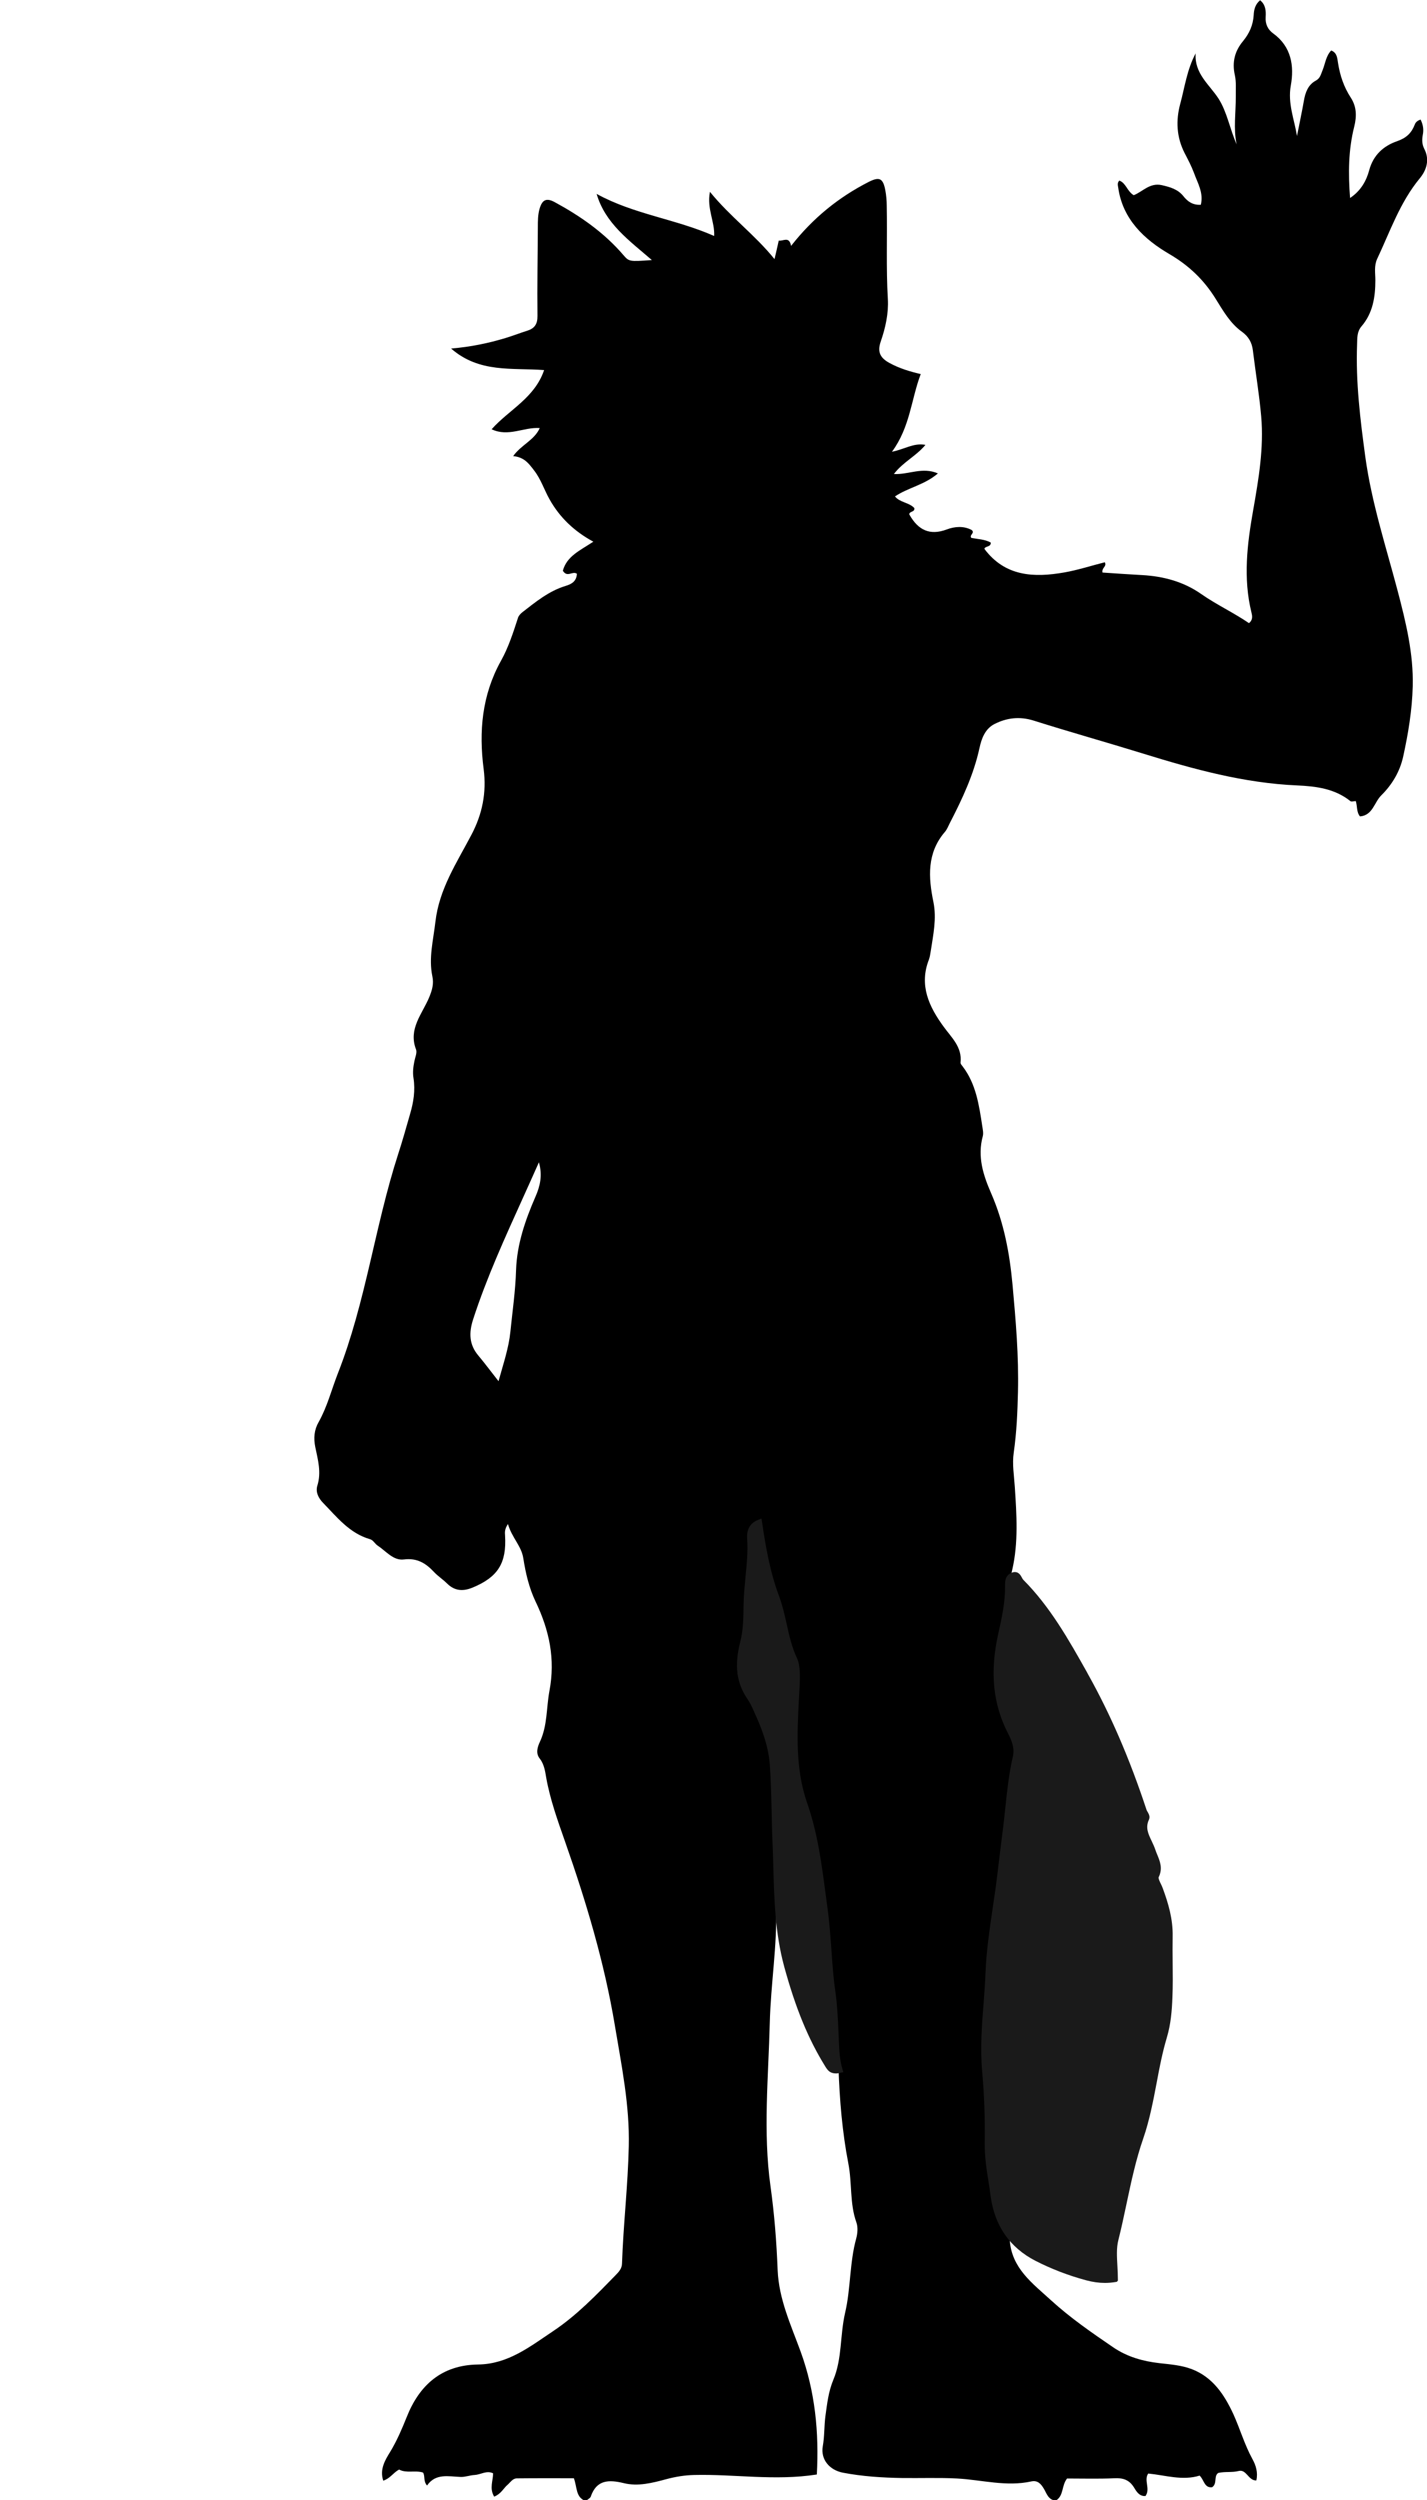 <?xml version="1.0" encoding="utf-8"?>
<!-- Generator: Adobe Illustrator 24.0.2, SVG Export Plug-In . SVG Version: 6.00 Build 0)  -->
<svg version="1.1" id="Layer_1" xmlns="http://www.w3.org/2000/svg" xmlns:xlink="http://www.w3.org/1999/xlink" x="0px" y="0px"
	 viewBox="0 0 117.99 206.59" style="enable-background:new 0 0 117.99 206.59;" xml:space="preserve">
<style type="text/css">
	.st0{fill:#1A1A1A;}
</style>
<path d="M40.86,206.3c-0.41-0.68-0.09-1.31-0.09-1.93c-0.54-0.26-1.01,0.11-1.52,0.14c-0.4,0.02-0.79,0.18-1.18,0.16
	c-1.01-0.04-2.05-0.31-2.76,0.71c-0.33-0.38-0.14-0.74-0.33-1.07c-0.64-0.21-1.39,0.08-1.98-0.25c-0.5,0.27-0.74,0.74-1.31,0.92
	c-0.32-0.95,0.17-1.73,0.59-2.41c0.54-0.9,0.94-1.83,1.33-2.8c1.05-2.68,2.9-4.35,5.93-4.39c2.48-0.03,4.31-1.5,6.23-2.78
	c1.94-1.3,3.55-2.98,5.17-4.64c0.25-0.26,0.48-0.52,0.49-0.92c0.11-3.23,0.49-6.45,0.56-9.69c0.08-3.39-0.6-6.68-1.15-9.98
	c-0.87-5.22-2.38-10.25-4.13-15.23c-0.6-1.71-1.23-3.46-1.55-5.27c-0.09-0.53-0.17-1.1-0.54-1.57c-0.34-0.43-0.18-0.94,0.02-1.37
	c0.63-1.34,0.53-2.81,0.79-4.21c0.5-2.62-0.01-5.02-1.15-7.39c-0.53-1.11-0.82-2.34-1.01-3.57c-0.16-1.03-0.95-1.7-1.27-2.83
	c-0.28,0.42-0.26,0.69-0.24,0.94c0.14,2.3-0.59,3.45-2.7,4.32c-0.79,0.32-1.47,0.27-2.09-0.34c-0.34-0.34-0.75-0.6-1.08-0.95
	c-0.68-0.73-1.4-1.18-2.5-1.04c-0.87,0.11-1.48-0.7-2.17-1.15c-0.23-0.15-0.35-0.45-0.64-0.53c-1.69-0.49-2.72-1.82-3.87-3
	c-0.39-0.4-0.63-0.9-0.47-1.42c0.34-1.1,0.05-2.13-0.17-3.18c-0.15-0.74-0.1-1.42,0.28-2.08c0.71-1.26,1.06-2.67,1.58-4
	c2.31-5.87,3.06-12.16,4.99-18.13c0.36-1.1,0.67-2.22,0.99-3.33c0.28-0.96,0.44-1.94,0.28-2.95c-0.08-0.48-0.02-0.96,0.08-1.43
	c0.06-0.31,0.23-0.68,0.13-0.94c-0.66-1.71,0.52-2.94,1.09-4.32c0.24-0.58,0.39-1.11,0.26-1.72c-0.32-1.53,0.08-3,0.25-4.5
	c0.31-2.73,1.78-4.91,2.99-7.22c0.89-1.7,1.25-3.45,1-5.42c-0.4-3.08-0.15-6.1,1.44-8.95c0.6-1.07,1.01-2.33,1.4-3.54
	c0.06-0.18,0.21-0.34,0.36-0.46c1.11-0.86,2.19-1.75,3.56-2.17c0.54-0.16,0.92-0.4,0.95-1.01c-0.36-0.26-0.8,0.35-1.16-0.25
	c0.32-1.21,1.45-1.69,2.52-2.4c-1.57-0.85-2.77-1.99-3.61-3.48c-0.45-0.79-0.71-1.66-1.29-2.41c-0.45-0.59-0.83-1.1-1.73-1.18
	c0.68-0.95,1.74-1.3,2.2-2.32c-1.34-0.09-2.59,0.76-3.98,0.1c1.44-1.62,3.55-2.57,4.34-4.89c-2.64-0.2-5.36,0.26-7.69-1.78
	c1.65-0.14,3.07-0.44,4.47-0.86c0.61-0.18,1.21-0.42,1.82-0.61c0.61-0.19,0.86-0.55,0.85-1.23c-0.03-2.44,0.02-4.88,0.03-7.32
	c0-0.52,0-1.04,0.15-1.55c0.22-0.74,0.57-0.89,1.24-0.53c2.12,1.15,4.08,2.51,5.67,4.36c0.49,0.57,0.5,0.56,2.37,0.43
	c-1.86-1.61-3.85-3.01-4.57-5.47c3.06,1.69,6.53,2.07,9.72,3.48c0.06-1.2-0.62-2.24-0.35-3.65c1.68,2.07,3.7,3.53,5.34,5.56
	c0.13-0.55,0.24-1.02,0.35-1.53c0.37,0.07,0.86-0.4,1.02,0.44c1.8-2.3,3.93-4.02,6.42-5.29c0.88-0.44,1.18-0.31,1.37,0.68
	c0.08,0.43,0.12,0.87,0.12,1.31c0.05,2.56-0.06,5.12,0.09,7.68c0.07,1.21-0.2,2.4-0.59,3.53c-0.3,0.86-0.03,1.35,0.72,1.76
	c0.82,0.45,1.69,0.71,2.59,0.92c-0.79,2.07-0.87,4.37-2.38,6.42c1.06-0.21,1.78-0.75,2.77-0.57c-0.78,0.94-1.86,1.42-2.61,2.41
	c1.24,0.06,2.35-0.61,3.64-0.05c-1.12,0.96-2.47,1.17-3.55,1.9c0.41,0.51,1.16,0.49,1.6,0.96c0.06,0.34-0.37,0.25-0.42,0.5
	c0.01,0.02,0.02,0.06,0.04,0.09c0.7,1.21,1.64,1.71,3.06,1.18c0.66-0.25,1.41-0.31,2.07,0.05c0.29,0.26-0.25,0.41-0.03,0.65
	c0.53,0.1,1.1,0.11,1.6,0.38c0.03,0.39-0.45,0.27-0.53,0.52c1.72,2.3,4.11,2.39,6.62,1.95c1.13-0.2,2.23-0.56,3.34-0.84
	c0.19,0.36-0.28,0.45-0.19,0.85c1.04,0.07,2.17,0.15,3.29,0.21c1.75,0.1,3.4,0.54,4.85,1.55c1.27,0.89,2.68,1.54,3.97,2.42
	c0.35-0.28,0.27-0.62,0.2-0.9c-0.69-2.83-0.35-5.63,0.15-8.45c0.45-2.56,0.89-5.13,0.66-7.74c-0.16-1.83-0.47-3.64-0.69-5.47
	c-0.08-0.64-0.37-1.13-0.88-1.5c-1.01-0.72-1.58-1.76-2.22-2.78c-0.95-1.52-2.17-2.7-3.79-3.65c-2.06-1.2-3.87-2.86-4.24-5.49
	c-0.03-0.19-0.1-0.39,0.09-0.59c0.56,0.21,0.64,0.88,1.19,1.21c0.73-0.28,1.33-1.06,2.33-0.83c0.69,0.16,1.32,0.34,1.77,0.9
	c0.37,0.47,0.8,0.76,1.45,0.72c0.24-1-0.27-1.8-0.57-2.64c-0.21-0.56-0.49-1.09-0.77-1.63c-0.67-1.31-0.74-2.69-0.36-4.08
	c0.37-1.37,0.55-2.8,1.27-4.16c-0.11,1.69,1.14,2.57,1.9,3.75c0.7,1.1,0.93,2.5,1.49,3.77c-0.28-1.32-0.06-2.63-0.07-3.94
	c-0.01-0.6,0.05-1.22-0.08-1.79c-0.24-1.07,0-1.98,0.67-2.79c0.52-0.63,0.84-1.32,0.89-2.16c0.02-0.41,0.1-0.87,0.53-1.23
	c0.47,0.38,0.49,0.89,0.46,1.39c-0.04,0.59,0.19,1.04,0.62,1.35c1.51,1.09,1.75,2.7,1.46,4.3c-0.27,1.49,0.29,2.79,0.51,4.18
	c0.19-0.97,0.4-1.94,0.57-2.91c0.12-0.69,0.34-1.32,0.99-1.67c0.37-0.2,0.42-0.54,0.56-0.87c0.22-0.54,0.27-1.16,0.71-1.62
	c0.49,0.19,0.5,0.64,0.56,1.01c0.16,1.04,0.48,2,1.06,2.89c0.48,0.74,0.5,1.52,0.28,2.41c-0.48,1.9-0.5,3.84-0.34,5.88
	c0.91-0.61,1.35-1.44,1.58-2.29c0.34-1.27,1.2-2.02,2.3-2.4c0.78-0.27,1.2-0.68,1.47-1.38c0.07-0.19,0.21-0.32,0.48-0.41
	c0.21,0.42,0.27,0.83,0.18,1.27c-0.07,0.4-0.07,0.77,0.13,1.16c0.46,0.89,0.18,1.76-0.39,2.44c-1.63,1.98-2.44,4.37-3.51,6.64
	c-0.27,0.58-0.15,1.18-0.15,1.77c0,1.39-0.21,2.72-1.15,3.81c-0.38,0.45-0.34,0.96-0.36,1.47c-0.12,3.13,0.26,6.22,0.68,9.31
	c0.52,3.78,1.7,7.39,2.67,11.06c0.68,2.59,1.32,5.19,1.25,7.9c-0.05,1.97-0.37,3.9-0.79,5.81c-0.27,1.23-0.91,2.31-1.81,3.2
	c-0.59,0.58-0.7,1.65-1.76,1.74c-0.3-0.36-0.21-0.84-0.35-1.27c-0.16,0.01-0.36,0.08-0.44,0.01c-1.29-1.04-2.85-1.23-4.39-1.3
	c-4.4-0.19-8.58-1.34-12.75-2.63c-3.01-0.93-6.05-1.78-9.06-2.73c-1.15-0.36-2.22-0.23-3.24,0.29c-0.76,0.39-1.06,1.18-1.23,1.97
	c-0.48,2.21-1.43,4.23-2.46,6.22c-0.13,0.25-0.23,0.53-0.41,0.73c-1.49,1.74-1.36,3.75-0.94,5.79c0.28,1.38-0.02,2.7-0.22,4.04
	c-0.04,0.24-0.07,0.48-0.15,0.7c-0.83,2.12-0.01,3.88,1.21,5.55c0.65,0.9,1.55,1.69,1.4,2.97c-0.01,0.1,0.1,0.22,0.17,0.31
	c1.12,1.46,1.36,3.21,1.63,4.95c0.04,0.27,0.11,0.58,0.04,0.83c-0.46,1.69,0.04,3.22,0.7,4.73c1.05,2.41,1.52,4.93,1.76,7.54
	c0.27,2.95,0.52,5.89,0.45,8.85c-0.04,1.67-0.11,3.35-0.35,5.02c-0.14,0.96,0.03,1.9,0.09,2.85c0.15,2.27,0.3,4.6-0.21,6.81
	c-0.52,2.24-0.66,4.54-1.25,6.76c-0.25,0.97-0.13,1.98-0.04,2.97c0.13,1.42,0.55,2.73,1.25,4c0.38,0.69,0.31,1.53,0.16,2.39
	c-0.51,2.9-0.82,5.84-1.18,8.76c-0.29,2.38-0.59,4.77-0.83,7.16c-0.16,1.59,0.02,3.19-0.23,4.75c-0.28,1.79-0.31,3.59-0.16,5.35
	c0.19,2.23-0.02,4.47,0.24,6.67c0.26,2.18,0.36,4.48,1.73,6.39c0.05,0.06,0.1,0.14,0.1,0.21c0.16,2.33,1.88,3.57,3.41,4.97
	c1.6,1.46,3.37,2.68,5.16,3.9c1.17,0.79,2.44,1.14,3.81,1.3c0.91,0.1,1.83,0.17,2.69,0.5c1.73,0.67,2.68,2.12,3.41,3.69
	c0.56,1.23,0.93,2.54,1.59,3.74c0.28,0.51,0.47,1.1,0.32,1.76c-0.66,0.03-0.82-0.95-1.46-0.78c-0.56,0.14-1.12,0.03-1.69,0.16
	c-0.39,0.27-0.06,0.86-0.5,1.18c-0.65,0.09-0.67-0.61-1.04-0.96c-1.42,0.44-2.82-0.03-4.25-0.17c-0.39,0.57,0.21,1.26-0.23,1.86
	c-0.52,0.03-0.75-0.39-0.96-0.73c-0.39-0.62-0.91-0.78-1.62-0.74c-1.31,0.06-2.63,0.02-3.9,0.02c-0.47,0.59-0.26,1.44-0.94,1.83
	c-0.61-0.06-0.74-0.58-0.97-0.97c-0.24-0.41-0.52-0.73-1.04-0.62c-2.07,0.46-4.09-0.13-6.14-0.24c-1.51-0.08-3.04-0.02-4.56-0.04
	c-1.64-0.03-3.27-0.13-4.88-0.44c-1.1-0.21-1.86-1.08-1.67-2.18c0.15-0.83,0.11-1.67,0.22-2.5c0.14-1.02,0.25-2.03,0.66-3.01
	c0.73-1.75,0.54-3.7,0.97-5.53c0.47-2.02,0.36-4.13,0.92-6.15c0.11-0.41,0.15-0.92,0.01-1.31c-0.56-1.57-0.35-3.24-0.66-4.84
	c-0.51-2.63-0.73-5.29-0.82-7.97c-0.06-2.01-0.28-4.02-0.47-6.02c-0.27-2.71-0.42-5.43-0.7-8.14c-0.15-1.44-0.56-2.85-0.74-4.28
	c-0.26-2.15-1.35-4.08-1.58-6.23c-0.1-0.92-0.08-1.84-0.05-2.75c0.06-1.5-0.08-3,0.15-4.52c0.12-0.8-0.2-1.74-0.57-2.6
	c-0.72-1.68-0.88-3.54-1.49-5.28c-0.57-1.62-0.89-3.32-1.06-5.03c-0.26-0.14-0.56-0.18-0.6,0.1c-0.06,0.36-0.33,0.64-0.29,1.02
	c0.18,1.76-0.2,3.49-0.27,5.23c-0.07,1.8-0.21,3.62-0.64,5.38c-0.13,0.53,0.09,0.92,0.3,1.34c0.8,1.61,1.69,3.19,2.12,4.96
	c0.2,0.84,0.44,1.67,0.42,2.55c-0.08,3.67,0.19,7.33,0.31,10.99c0.1,3.23-0.44,6.39-0.52,9.59c-0.11,4.51-0.57,9,0.06,13.52
	c0.32,2.29,0.5,4.61,0.59,6.92c0.1,2.42,1.11,4.56,1.91,6.76c1.19,3.28,1.52,6.66,1.33,10.13c-3.46,0.54-6.8-0.04-10.14,0.04
	c-0.8,0.02-1.54,0.14-2.32,0.35c-1.12,0.3-2.32,0.62-3.52,0.32c-1.2-0.29-2.23-0.29-2.71,1.11c-0.03,0.1-0.16,0.18-0.25,0.25
	c-0.06,0.05-0.14,0.07-0.24,0.1c-0.77-0.33-0.63-1.12-0.91-1.86c-1.53,0-3.12-0.01-4.71,0.01c-0.35,0-0.53,0.32-0.77,0.53
	C41.64,205.59,41.45,206.06,40.86,206.3z M41.22,114.13c0.4-1.45,0.84-2.72,0.98-4.08c0.17-1.7,0.42-3.38,0.47-5.1
	c0.07-2.13,0.76-4.13,1.61-6.08c0.37-0.85,0.59-1.73,0.28-2.83c-0.47,1.05-0.87,1.95-1.28,2.85c-1.51,3.34-3.04,6.67-4.17,10.16
	c-0.34,1.07-0.33,2.05,0.44,2.96C40.09,112.65,40.58,113.32,41.22,114.13z"/>
<g>
	<path class="st0" d="M91.36,188.64c-0.51,0-1-0.07-1.56-0.22c-1.49-0.4-2.9-0.95-4.19-1.61c-2.13-1.1-3.37-2.9-3.7-5.33
		c-0.05-0.39-0.11-0.78-0.17-1.17c-0.17-1.05-0.33-2.11-0.32-3.2c0.03-2.1-0.04-4.04-0.21-5.93c-0.17-1.9-0.03-3.83,0.12-5.69
		c0.06-0.85,0.13-1.71,0.16-2.56c0.07-1.76,0.34-3.55,0.59-5.27c0,0,0.17-1.15,0.24-1.64c0.1-0.75,0.19-1.5,0.28-2.26
		c0.09-0.73,0.18-1.46,0.27-2.19c0.1-0.72,0.17-1.43,0.25-2.15c0.15-1.42,0.3-2.87,0.63-4.28c0.16-0.69-0.11-1.34-0.39-1.88
		c-1.26-2.44-1.53-5.07-0.82-8.27c0.3-1.34,0.58-2.61,0.56-3.92c0-0.37-0.01-0.87,0.52-1.1c0.11-0.05,0.2-0.07,0.3-0.07
		c0.32,0,0.47,0.27,0.57,0.45c0.04,0.08,0.08,0.15,0.13,0.2c2.22,2.23,3.76,4.97,5.25,7.62l0.09,0.17c1.85,3.3,3.44,6.97,4.84,11.21
		c0.02,0.06,0.05,0.11,0.09,0.17c0.1,0.18,0.22,0.39,0.11,0.64c-0.31,0.65-0.06,1.18,0.23,1.78c0.11,0.24,0.22,0.47,0.3,0.71
		c0.05,0.15,0.11,0.3,0.17,0.44c0.21,0.52,0.46,1.11,0.1,1.83c-0.04,0.08,0.1,0.38,0.19,0.56c0.06,0.13,0.12,0.25,0.16,0.37
		c0.44,1.2,0.84,2.51,0.81,3.96c-0.01,0.73-0.01,1.45,0,2.18c0.01,0.94,0.02,1.9-0.02,2.86c-0.04,1.07-0.13,2.21-0.46,3.31
		c-0.37,1.24-0.62,2.53-0.85,3.78c-0.29,1.52-0.59,3.08-1.1,4.56c-0.61,1.75-1,3.59-1.38,5.38c-0.22,1.04-0.43,2.03-0.68,3.02
		c-0.17,0.66-0.12,1.38-0.08,2.14c0.02,0.37,0.04,0.74,0.04,1.12v0.09l-0.09,0.1C91.93,188.62,91.64,188.64,91.36,188.64z"/>
	<path class="st0" d="M91.36,188.54c-0.5,0-0.99-0.07-1.53-0.21c-1.49-0.4-2.89-0.94-4.17-1.6c-2.1-1.09-3.32-2.86-3.64-5.26
		c-0.05-0.4-0.12-0.79-0.18-1.19c-0.16-1.03-0.33-2.09-0.31-3.16c0.03-2.11-0.04-4.05-0.21-5.94c-0.17-1.89-0.03-3.82,0.12-5.68
		c0.06-0.85,0.13-1.71,0.17-2.56c0.07-1.75,0.34-3.54,0.59-5.26c0.08-0.55,0.16-1.09,0.24-1.64c0.1-0.75,0.19-1.5,0.28-2.26
		c0.09-0.73,0.18-1.46,0.27-2.19c0.1-0.72,0.17-1.44,0.25-2.16c0.15-1.41,0.3-2.86,0.62-4.27c0.17-0.72-0.11-1.39-0.4-1.95
		c-1.25-2.42-1.51-5.03-0.82-8.2c0.29-1.33,0.58-2.63,0.57-3.94c0-0.36-0.01-0.8,0.46-1c0.09-0.04,0.18-0.06,0.26-0.06
		c0.26,0,0.38,0.22,0.48,0.4c0.05,0.08,0.09,0.17,0.14,0.22c2.21,2.22,3.75,4.96,5.24,7.61l0.09,0.16c1.85,3.29,3.43,6.96,4.83,11.2
		c0.02,0.06,0.06,0.13,0.1,0.2c0.09,0.16,0.2,0.34,0.1,0.54c-0.33,0.7-0.05,1.27,0.23,1.87c0.11,0.23,0.22,0.46,0.29,0.69
		c0.05,0.15,0.11,0.3,0.17,0.45c0.22,0.53,0.44,1.07,0.1,1.75c-0.06,0.13,0.07,0.4,0.19,0.65c0.06,0.12,0.12,0.24,0.16,0.36
		c0.44,1.19,0.83,2.49,0.8,3.93c-0.01,0.73-0.01,1.45,0,2.18c0.01,0.94,0.02,1.91-0.02,2.86c-0.04,1.06-0.13,2.19-0.45,3.28
		c-0.37,1.24-0.62,2.54-0.86,3.79c-0.29,1.51-0.58,3.07-1.1,4.55c-0.61,1.76-1,3.61-1.38,5.39c-0.21,1.01-0.43,2.01-0.68,3.01
		c-0.17,0.67-0.13,1.4-0.08,2.18c0.02,0.37,0.04,0.74,0.04,1.12v0.09l-0.09,0.01C91.93,188.52,91.64,188.54,91.36,188.54z"/>
	<path class="st0" d="M91.36,188.54c-0.5,0-0.99-0.07-1.53-0.21c-1.49-0.4-2.89-0.94-4.17-1.6c-2.1-1.09-3.32-2.86-3.64-5.26
		c-0.05-0.4-0.12-0.79-0.18-1.19c-0.16-1.03-0.33-2.09-0.31-3.16c0.03-2.11-0.04-4.05-0.21-5.94c-0.17-1.89-0.03-3.82,0.12-5.68
		c0.06-0.85,0.13-1.71,0.17-2.56c0.07-1.75,0.34-3.54,0.59-5.26c0.08-0.55,0.16-1.09,0.24-1.64c0.1-0.75,0.19-1.5,0.28-2.26
		c0.09-0.73,0.18-1.46,0.27-2.19c0.1-0.72,0.17-1.44,0.25-2.16c0.15-1.41,0.3-2.86,0.62-4.27c0.17-0.72-0.11-1.39-0.4-1.95
		c-1.25-2.42-1.51-5.03-0.82-8.2c0.29-1.33,0.58-2.63,0.57-3.94c0-0.36-0.01-0.8,0.46-1c0.09-0.04,0.18-0.06,0.26-0.06
		c0.26,0,0.38,0.22,0.48,0.4c0.05,0.08,0.09,0.17,0.14,0.22c2.21,2.22,3.75,4.96,5.24,7.61l0.09,0.16c1.85,3.29,3.43,6.96,4.83,11.2
		c0.02,0.06,0.06,0.13,0.1,0.2c0.09,0.16,0.2,0.34,0.1,0.54c-0.33,0.7-0.05,1.27,0.23,1.87c0.11,0.23,0.22,0.46,0.29,0.69
		c0.05,0.15,0.11,0.3,0.17,0.45c0.22,0.53,0.44,1.07,0.1,1.75c-0.06,0.13,0.07,0.4,0.19,0.65c0.06,0.12,0.12,0.24,0.16,0.36
		c0.44,1.19,0.83,2.49,0.8,3.93c-0.01,0.73-0.01,1.45,0,2.18c0.01,0.94,0.02,1.91-0.02,2.86c-0.04,1.06-0.13,2.19-0.45,3.28
		c-0.37,1.24-0.62,2.54-0.86,3.79c-0.29,1.51-0.58,3.07-1.1,4.55c-0.61,1.76-1,3.61-1.38,5.39c-0.21,1.01-0.43,2.01-0.68,3.01
		c-0.17,0.67-0.13,1.4-0.08,2.18c0.02,0.37,0.04,0.74,0.04,1.12v0.09l-0.09,0.01C91.93,188.52,91.64,188.54,91.36,188.54z"/>
	<path class="st0" d="M92.22,188.37c-0.91,0.13-1.63,0.05-2.37-0.15c-1.44-0.39-2.83-0.91-4.15-1.6c-2.11-1.09-3.28-2.83-3.59-5.18
		c-0.19-1.44-0.51-2.86-0.49-4.34c0.03-1.99-0.03-3.97-0.21-5.95c-0.25-2.74,0.17-5.48,0.28-8.22c0.1-2.29,0.51-4.6,0.83-6.89
		c0.2-1.48,0.36-2.97,0.56-4.45c0.29-2.14,0.38-4.3,0.87-6.41c0.17-0.74-0.1-1.42-0.41-2.02c-1.35-2.62-1.43-5.3-0.81-8.13
		c0.28-1.29,0.58-2.61,0.57-3.96c0-0.37,0-0.74,0.4-0.91c0.51-0.22,0.55,0.31,0.77,0.53c2.25,2.25,3.77,5,5.31,7.75
		c2,3.56,3.55,7.31,4.83,11.18c0.07,0.22,0.31,0.44,0.2,0.66c-0.48,1.01,0.25,1.79,0.52,2.64c0.23,0.7,0.69,1.3,0.28,2.12
		c-0.12,0.24,0.21,0.72,0.34,1.08c0.46,1.26,0.83,2.53,0.8,3.89c-0.03,1.68,0.04,3.36-0.03,5.04c-0.04,1.09-0.13,2.2-0.45,3.26
		c-0.82,2.74-1.01,5.63-1.95,8.33c-0.95,2.74-1.36,5.61-2.07,8.41C92.01,186.07,92.22,187.2,92.22,188.37z"/>
	<path class="st0" d="M69.12,171.33c-0.49,0-0.69-0.26-0.88-0.57c-1.41-2.27-2.46-4.82-3.4-8.26c-0.75-2.75-0.83-5.57-0.9-8.29
		c-0.02-0.71-0.04-1.41-0.07-2.11c-0.04-0.82-0.05-1.64-0.07-2.46c-0.03-1.26-0.06-2.56-0.15-3.84c-0.12-1.62-0.74-3.14-1.27-4.29
		l-0.04-0.1c-0.16-0.35-0.32-0.71-0.54-1.02c-0.91-1.33-1.09-2.79-0.59-4.74c0.25-0.97,0.26-2.05,0.27-3.01
		c0.01-0.78,0.09-1.56,0.16-2.32c0.1-1.03,0.21-2.09,0.14-3.13c-0.02-0.31-0.09-1.24,0.95-1.62l0.23-0.09l0.04,0.24
		c0.3,2.02,0.66,4.16,1.41,6.15c0.28,0.75,0.46,1.54,0.63,2.3c0.21,0.96,0.43,1.94,0.86,2.85c0.29,0.62,0.25,1.58,0.21,2.43
		l-0.05,0.91c-0.15,2.86-0.3,5.81,0.67,8.6c0.87,2.47,1.21,5.07,1.54,7.58l0.16,1.19c0.15,1.1,0.23,2.22,0.31,3.31
		c0.08,1.16,0.16,2.35,0.33,3.51c0.16,1.11,0.21,2.25,0.26,3.36l0.03,0.74c0.03,0.78,0.07,1.58,0.31,2.37l0.06,0.21l-0.22,0.04
		C69.36,171.31,69.24,171.33,69.12,171.33z"/>
	<path class="st0" d="M69.12,171.23c-0.44,0-0.61-0.23-0.8-0.52c-1.41-2.27-2.45-4.81-3.39-8.23c-0.75-2.74-0.83-5.56-0.9-8.28
		c-0.02-0.7-0.04-1.4-0.07-2.1c-0.04-0.82-0.05-1.64-0.07-2.46c-0.03-1.26-0.06-2.57-0.15-3.84c-0.12-1.63-0.74-3.17-1.27-4.33
		l-0.04-0.1c-0.16-0.35-0.33-0.72-0.55-1.04c-0.89-1.31-1.07-2.74-0.57-4.65c0.25-0.98,0.26-2.07,0.27-3.03
		c0.01-0.78,0.09-1.56,0.16-2.32c0.1-1.03,0.21-2.09,0.14-3.14c-0.04-0.5,0.02-1.2,0.88-1.52l0.12-0.04l0.02,0.12
		c0.3,2.03,0.66,4.17,1.41,6.17c0.28,0.75,0.46,1.53,0.63,2.29c0.21,0.96,0.43,1.94,0.87,2.86c0.28,0.6,0.24,1.55,0.2,2.39
		l-0.05,0.91c-0.15,2.87-0.3,5.83,0.68,8.64c0.86,2.46,1.2,5.06,1.53,7.56l0.16,1.19c0.15,1.1,0.23,2.22,0.3,3.3
		c0.08,1.16,0.17,2.35,0.34,3.52c0.16,1.1,0.21,2.24,0.25,3.35l0.03,0.74c0.03,0.78,0.07,1.59,0.32,2.4l0.03,0.11l-0.11,0.02
		C69.35,171.21,69.23,171.23,69.12,171.23z"/>
	<path class="st0" d="M69.12,171.23c-0.44,0-0.61-0.23-0.8-0.52c-1.41-2.27-2.45-4.81-3.39-8.23c-0.75-2.74-0.83-5.56-0.9-8.28
		c-0.02-0.7-0.04-1.4-0.07-2.1c-0.04-0.82-0.05-1.64-0.07-2.46c-0.03-1.26-0.06-2.57-0.15-3.84c-0.12-1.63-0.74-3.17-1.27-4.33
		l-0.04-0.1c-0.16-0.35-0.33-0.72-0.55-1.04c-0.89-1.31-1.07-2.74-0.57-4.65c0.25-0.98,0.26-2.07,0.27-3.03
		c0.01-0.78,0.09-1.56,0.16-2.32c0.1-1.03,0.21-2.09,0.14-3.14c-0.04-0.5,0.02-1.2,0.88-1.52l0.12-0.04l0.02,0.12
		c0.3,2.03,0.66,4.17,1.41,6.17c0.28,0.75,0.46,1.53,0.63,2.29c0.21,0.96,0.43,1.94,0.87,2.86c0.28,0.6,0.24,1.55,0.2,2.39
		l-0.05,0.91c-0.15,2.87-0.3,5.83,0.68,8.64c0.86,2.46,1.2,5.06,1.53,7.56l0.16,1.19c0.15,1.1,0.23,2.22,0.3,3.3
		c0.08,1.16,0.17,2.35,0.34,3.52c0.16,1.1,0.21,2.24,0.25,3.35l0.03,0.74c0.03,0.78,0.07,1.59,0.32,2.4l0.03,0.11l-0.11,0.02
		C69.35,171.21,69.23,171.23,69.12,171.23z"/>
	<path class="st0" d="M69.47,171.09c-0.65,0.13-0.84-0.09-1.05-0.44c-1.59-2.55-2.59-5.31-3.38-8.21
		c-0.93-3.42-0.82-6.88-0.97-10.36c-0.09-2.1-0.07-4.21-0.22-6.31c-0.11-1.52-0.64-2.97-1.28-4.36c-0.18-0.39-0.36-0.79-0.6-1.15
		c-0.98-1.44-0.99-2.92-0.56-4.57c0.25-0.97,0.27-2.04,0.27-3.06c0.02-1.83,0.43-3.63,0.3-5.47c-0.04-0.54,0.05-1.14,0.82-1.42
		c0.32,2.15,0.68,4.23,1.42,6.19c0.63,1.68,0.71,3.5,1.5,5.16c0.28,0.58,0.23,1.55,0.19,2.38c-0.15,3.19-0.45,6.44,0.64,9.55
		c0.99,2.83,1.28,5.79,1.69,8.73c0.31,2.27,0.31,4.55,0.64,6.82c0.19,1.27,0.22,2.6,0.28,3.9C69.18,169.35,69.2,170.21,69.47,171.09
		z"/>
</g>
</svg>
